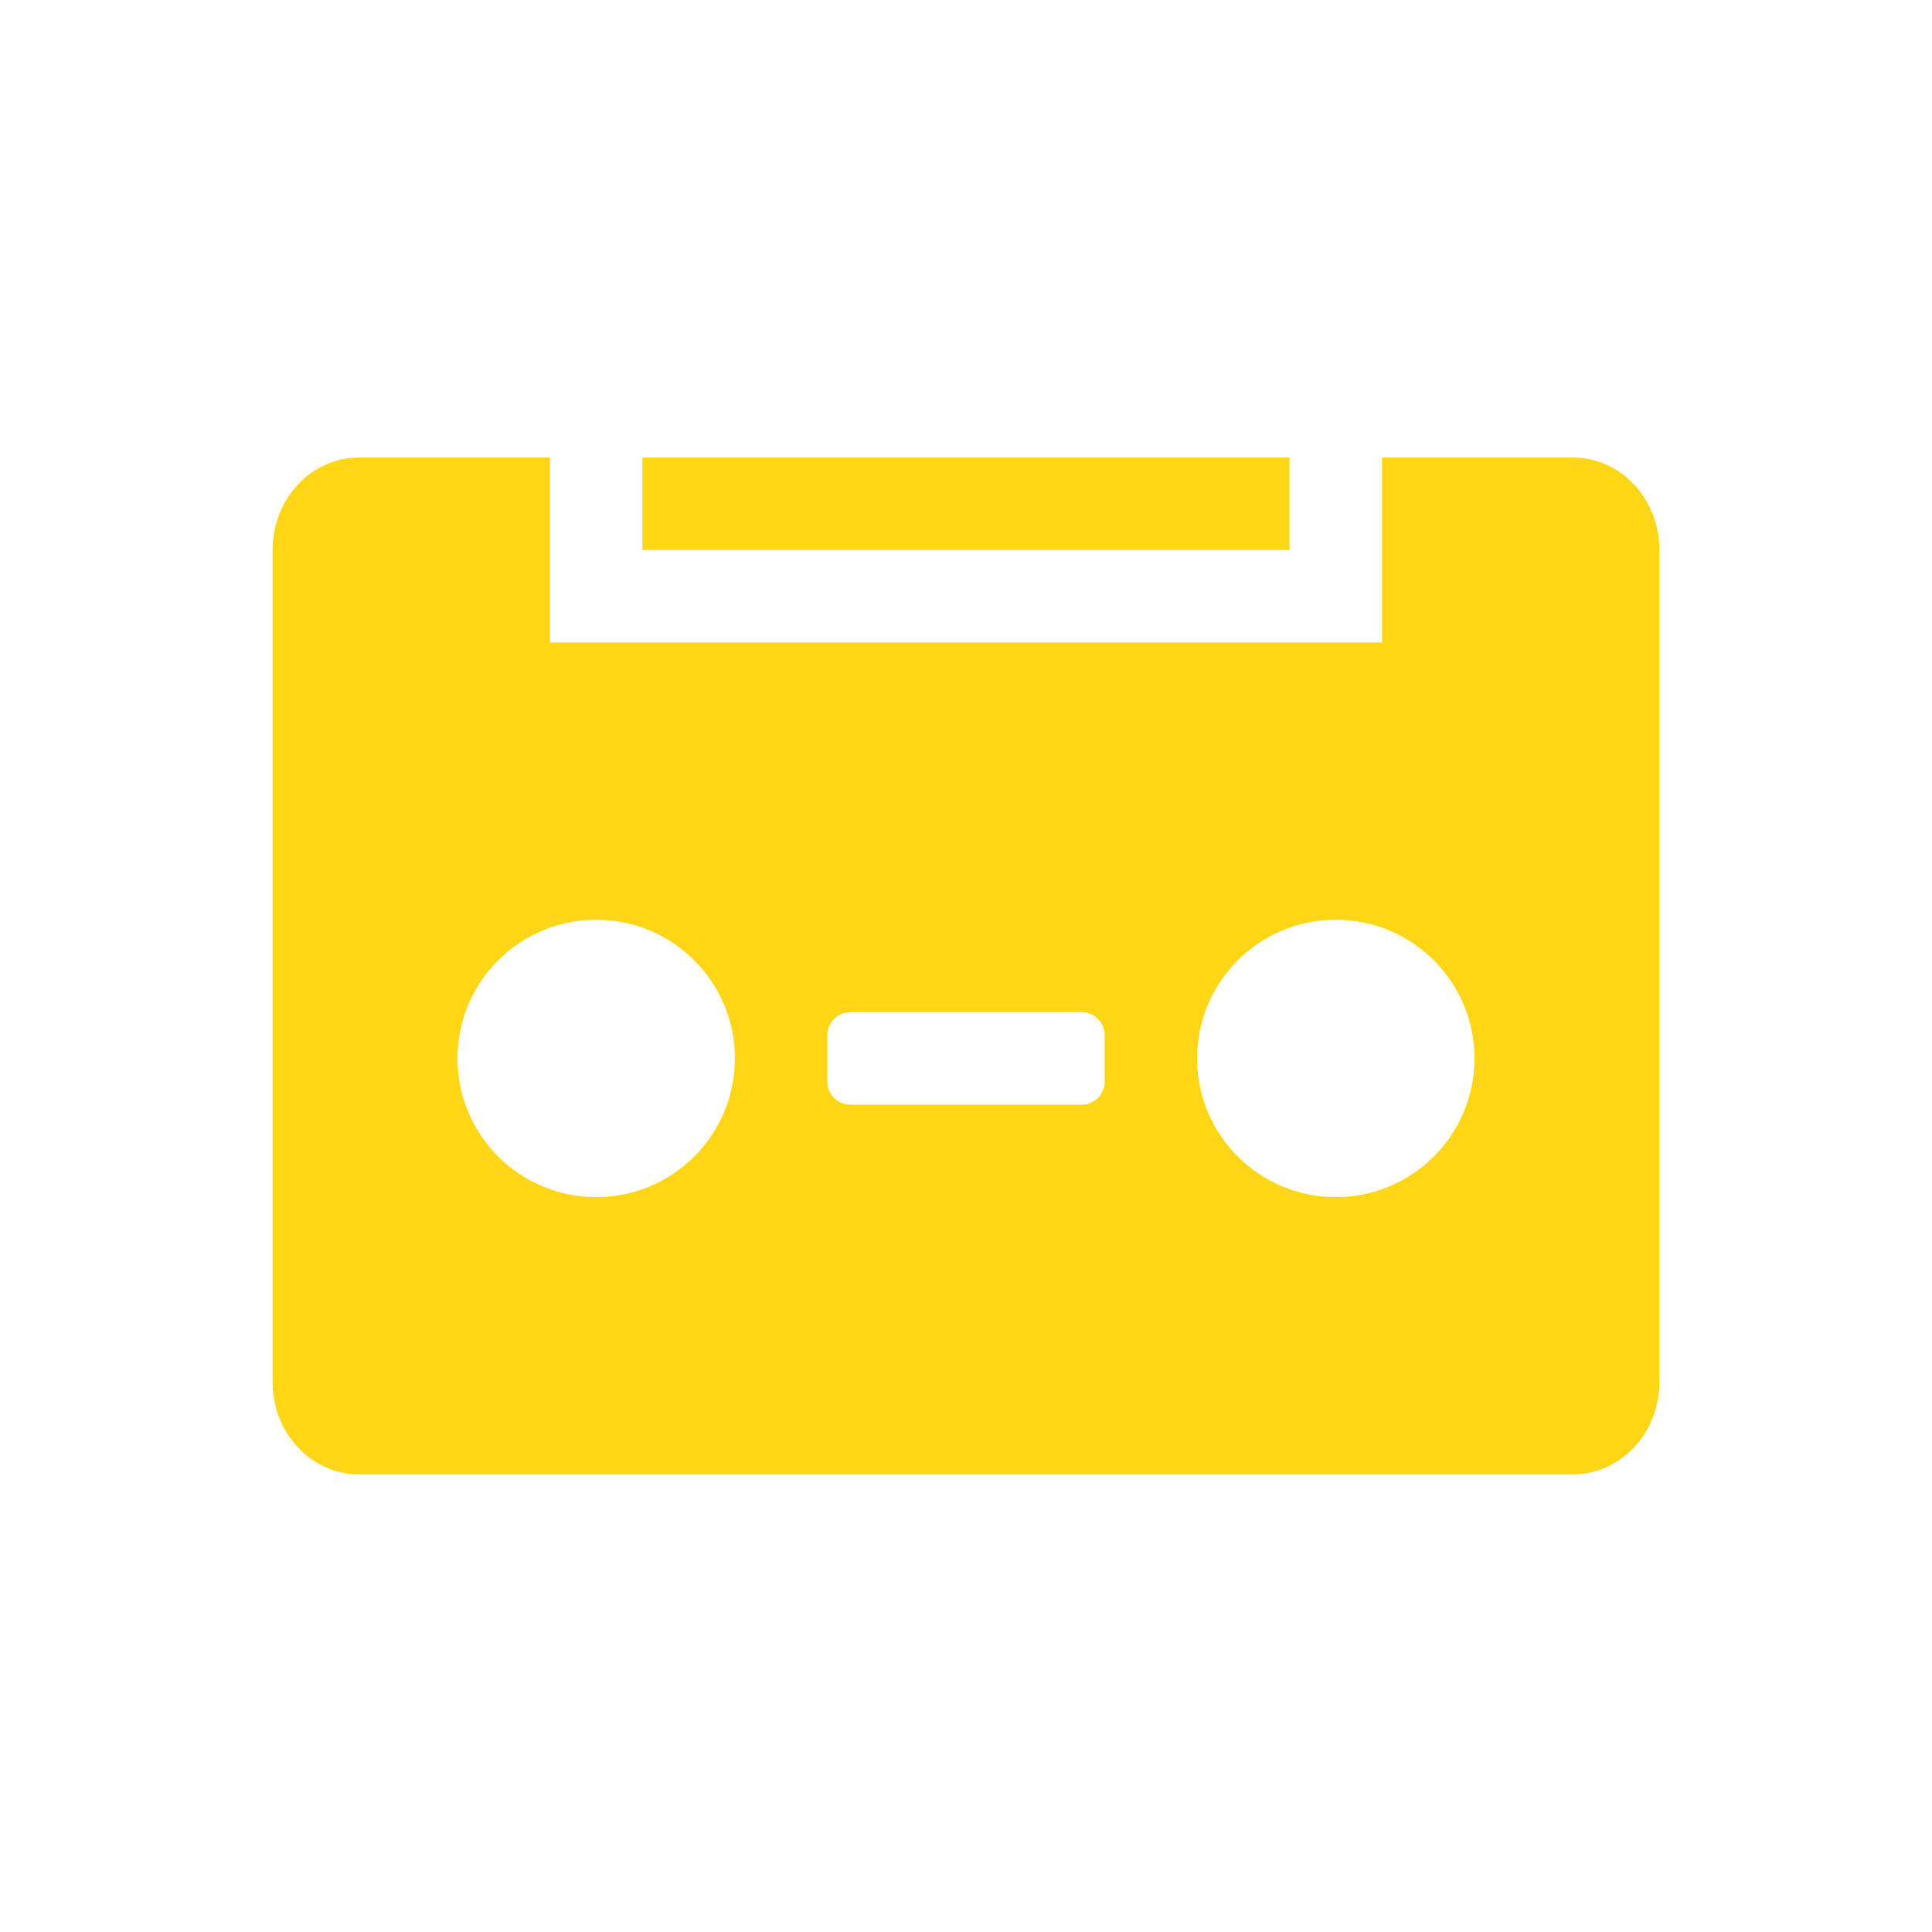 <?xml version="1.0" encoding="UTF-8" standalone="no"?>
<svg
   xmlns:dc="http://purl.org/dc/elements/1.1/"
   xmlns:cc="http://creativecommons.org/ns#"
   xmlns:rdf="http://www.w3.org/1999/02/22-rdf-syntax-ns#"
   xmlns:svg="http://www.w3.org/2000/svg"
   xmlns="http://www.w3.org/2000/svg"
   xmlns:sodipodi="http://sodipodi.sourceforge.net/DTD/sodipodi-0.dtd"
   xmlns:inkscape="http://www.inkscape.org/namespaces/inkscape"
   height="32"
   width="32"
   version="1.1"
   viewBox="0 0 32 32"
   id="svg2"
   inkscape:version="0.48.4 r9939"
   sodipodi:docname="ic_recording_1_32px.svg">
  <defs
     id="defs10" />
  <sodipodi:namedview
     pagecolor="#ffffff"
     bordercolor="#666666"
     borderopacity="1"
     objecttolerance="10"
     gridtolerance="10"
     guidetolerance="10"
     inkscape:pageopacity="0"
     inkscape:pageshadow="2"
     inkscape:window-width="1366"
     inkscape:window-height="747"
     id="namedview8"
     showgrid="false"
     inkscape:zoom="7.375"
     inkscape:cx="-6.1016952"
     inkscape:cy="16.542373"
     inkscape:window-x="0"
     inkscape:window-y="21"
     inkscape:window-maximized="1"
     inkscape:current-layer="svg2" />
  <path
     style="fill:#ffd615;fill-opacity:1"
     inkscape:connector-curvature="0"
     id="path6"
     d="m 5.951,7.578 c -0.795,0 -1.436,0.683 -1.436,1.531 l 0,13.781 c 0,0.848 0.64,1.531 1.436,1.531 l 20.098,0 c 0.795,0 1.436,-0.683 1.436,-1.531 l 0,-13.781 c 0,-0.848 -0.64,-1.531 -1.436,-1.531 l -3.158,0 0,3.063 -13.781,0 0,-3.063 -3.158,0 z m 4.689,0 0,1.531 10.719,0 0,-1.531 -10.719,0 z M 9.875,15.234 c 1.269,0 2.297,1.028 2.297,2.297 0,1.269 -1.028,2.297 -2.297,2.297 -1.269,0 -2.297,-1.028 -2.297,-2.297 0,-1.269 1.028,-2.297 2.297,-2.297 z m 12.25,0 c 1.269,0 2.297,1.028 2.297,2.297 0,1.269 -1.028,2.297 -2.297,2.297 -1.269,0 -2.297,-1.028 -2.297,-2.297 0,-1.269 1.028,-2.297 2.297,-2.297 z m -8.039,1.531 3.828,0 c 0.212,0 0.383,0.171 0.383,0.383 l 0,0.766 c 0,0.212 -0.171,0.383 -0.383,0.383 l -3.828,0 c -0.212,0 -0.383,-0.171 -0.383,-0.383 l 0,-0.766 c 0,-0.212 0.171,-0.383 0.383,-0.383 z" />
</svg>
